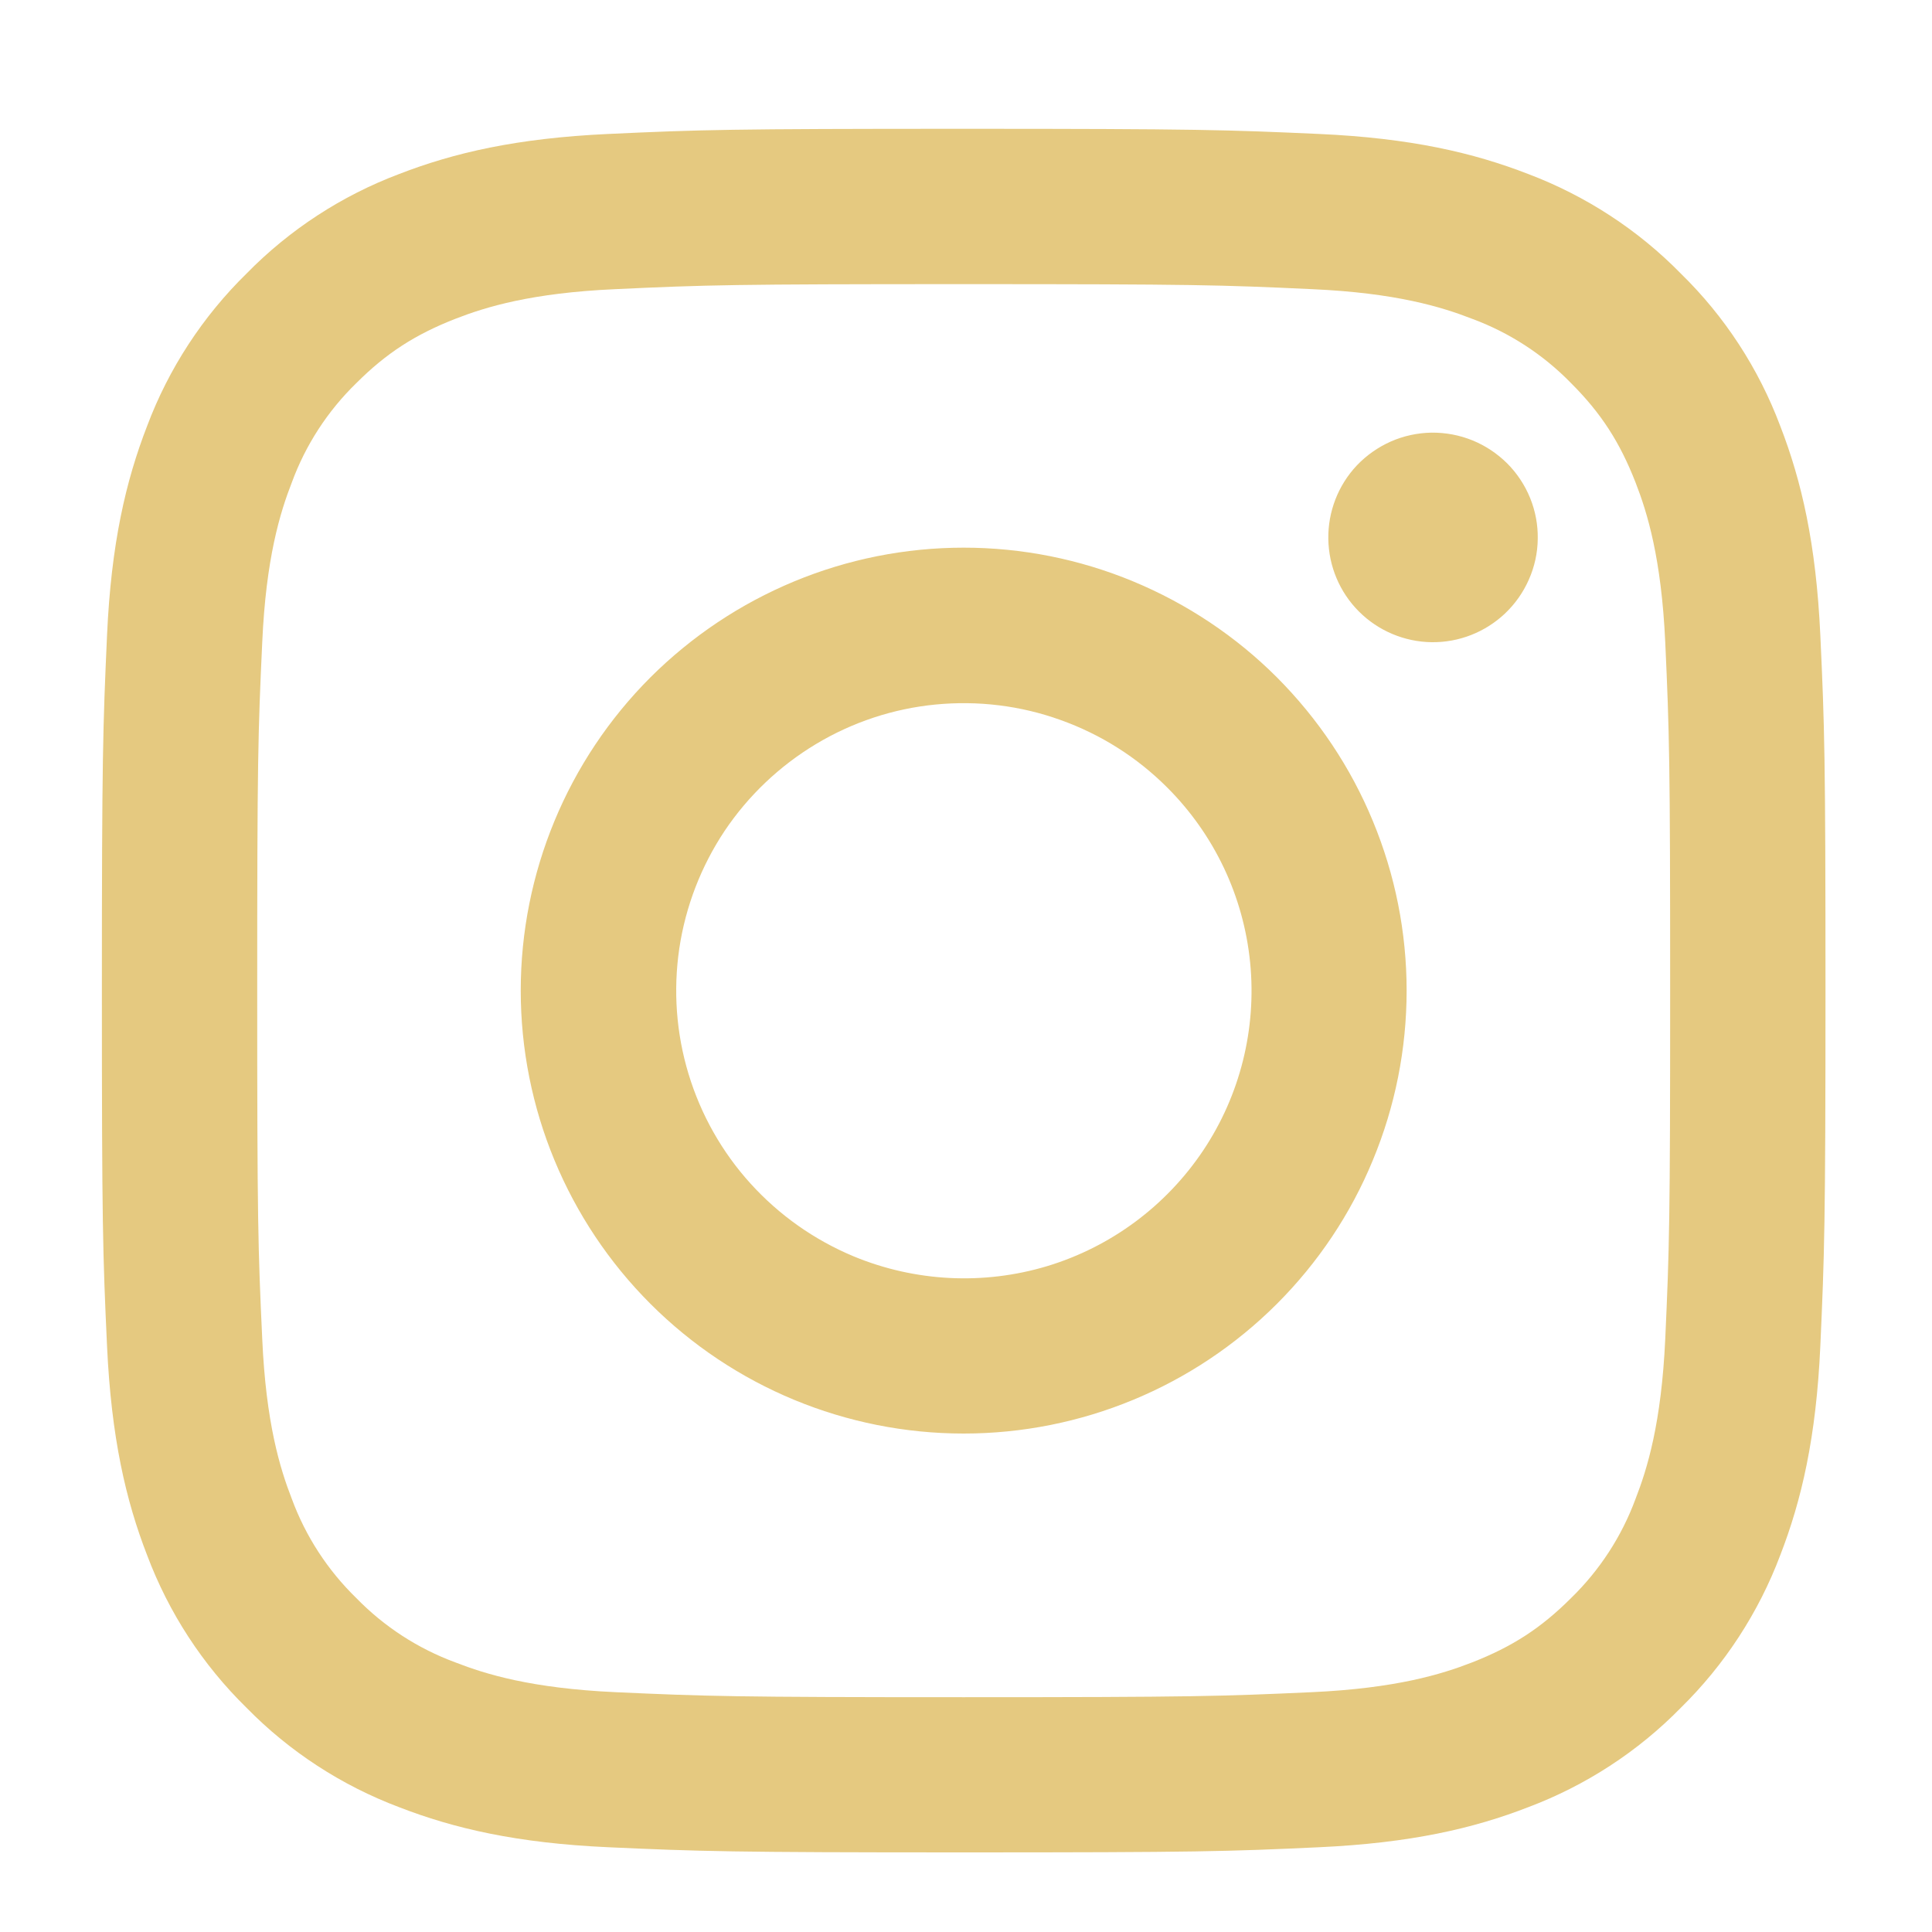 <svg width="21" height="21" viewBox="0 0 15 14" fill="none" xmlns="http://www.w3.org/2000/svg">
<path fill-rule="evenodd" clip-rule="evenodd" d="M4.724 0.54C5.437 0.507 5.665 0.5 7.482 0.5C9.3 0.5 9.527 0.508 10.24 0.54C10.953 0.572 11.44 0.686 11.865 0.851C12.311 1.02 12.716 1.283 13.05 1.624C13.391 1.957 13.654 2.361 13.822 2.808C13.987 3.234 14.1 3.72 14.133 4.432C14.166 5.147 14.173 5.374 14.173 7.191C14.173 9.009 14.165 9.236 14.133 9.95C14.101 10.661 13.987 11.148 13.822 11.574C13.654 12.02 13.39 12.425 13.05 12.759C12.716 13.1 12.311 13.363 11.865 13.531C11.44 13.696 10.953 13.809 10.241 13.842C9.527 13.875 9.3 13.882 7.482 13.882C5.665 13.882 5.437 13.874 4.724 13.842C4.012 13.81 3.525 13.696 3.099 13.531C2.653 13.363 2.248 13.1 1.914 12.759C1.573 12.425 1.31 12.021 1.142 11.574C0.977 11.149 0.864 10.662 0.831 9.95C0.798 9.236 0.791 9.008 0.791 7.191C0.791 5.374 0.799 5.146 0.831 4.433C0.863 3.72 0.977 3.234 1.142 2.808C1.31 2.361 1.574 1.957 1.915 1.623C2.248 1.283 2.653 1.019 3.099 0.851C3.525 0.686 4.011 0.573 4.723 0.54H4.724ZM10.186 1.745C9.48 1.712 9.269 1.706 7.482 1.706C5.696 1.706 5.484 1.712 4.778 1.745C4.126 1.774 3.772 1.883 3.536 1.975C3.224 2.097 3 2.241 2.766 2.475C2.544 2.691 2.373 2.954 2.266 3.245C2.174 3.481 2.065 3.835 2.036 4.487C2.003 5.193 1.997 5.405 1.997 7.191C1.997 8.978 2.003 9.189 2.036 9.895C2.065 10.548 2.174 10.902 2.266 11.138C2.373 11.428 2.544 11.691 2.766 11.907C2.982 12.129 3.245 12.3 3.536 12.407C3.772 12.499 4.126 12.608 4.778 12.638C5.484 12.67 5.695 12.677 7.482 12.677C9.269 12.677 9.48 12.67 10.186 12.638C10.838 12.608 11.193 12.499 11.429 12.407C11.741 12.285 11.964 12.141 12.198 11.907C12.42 11.691 12.591 11.428 12.698 11.138C12.79 10.902 12.899 10.548 12.929 9.895C12.961 9.189 12.967 8.978 12.967 7.191C12.967 5.405 12.961 5.193 12.929 4.487C12.899 3.835 12.79 3.481 12.698 3.245C12.576 2.933 12.432 2.709 12.198 2.475C11.982 2.253 11.719 2.082 11.429 1.975C11.193 1.883 10.838 1.774 10.186 1.745ZM6.627 9.254C7.105 9.452 7.636 9.479 8.131 9.33C8.626 9.18 9.053 8.863 9.341 8.433C9.628 8.004 9.757 7.487 9.706 6.973C9.655 6.458 9.427 5.978 9.061 5.613C8.827 5.379 8.545 5.201 8.234 5.09C7.923 4.978 7.592 4.938 7.263 4.97C6.935 5.002 6.618 5.107 6.335 5.277C6.052 5.447 5.81 5.677 5.626 5.951C5.443 6.226 5.323 6.537 5.274 6.864C5.226 7.19 5.25 7.523 5.346 7.839C5.442 8.155 5.606 8.446 5.828 8.69C6.05 8.935 6.323 9.127 6.627 9.254ZM5.05 4.759C5.37 4.44 5.749 4.187 6.166 4.014C6.583 3.841 7.03 3.752 7.482 3.752C7.934 3.752 8.381 3.841 8.798 4.014C9.215 4.187 9.595 4.44 9.914 4.759C10.233 5.079 10.487 5.458 10.659 5.875C10.832 6.292 10.921 6.739 10.921 7.191C10.921 7.643 10.832 8.09 10.659 8.507C10.487 8.925 10.233 9.304 9.914 9.623C9.269 10.268 8.394 10.63 7.482 10.63C6.57 10.63 5.695 10.268 5.05 9.623C4.405 8.978 4.043 8.103 4.043 7.191C4.043 6.279 4.405 5.404 5.05 4.759ZM11.684 4.264C11.763 4.189 11.826 4.1 11.87 4C11.914 3.901 11.938 3.793 11.939 3.684C11.941 3.576 11.921 3.468 11.88 3.367C11.839 3.266 11.778 3.174 11.701 3.097C11.624 3.021 11.533 2.96 11.432 2.919C11.331 2.878 11.223 2.858 11.114 2.859C11.005 2.861 10.898 2.884 10.798 2.928C10.699 2.972 10.609 3.035 10.534 3.114C10.389 3.268 10.31 3.473 10.313 3.684C10.316 3.896 10.401 4.098 10.551 4.248C10.7 4.397 10.903 4.483 11.114 4.486C11.326 4.489 11.53 4.409 11.684 4.264Z" fill="#E5C980"/>
</svg>
